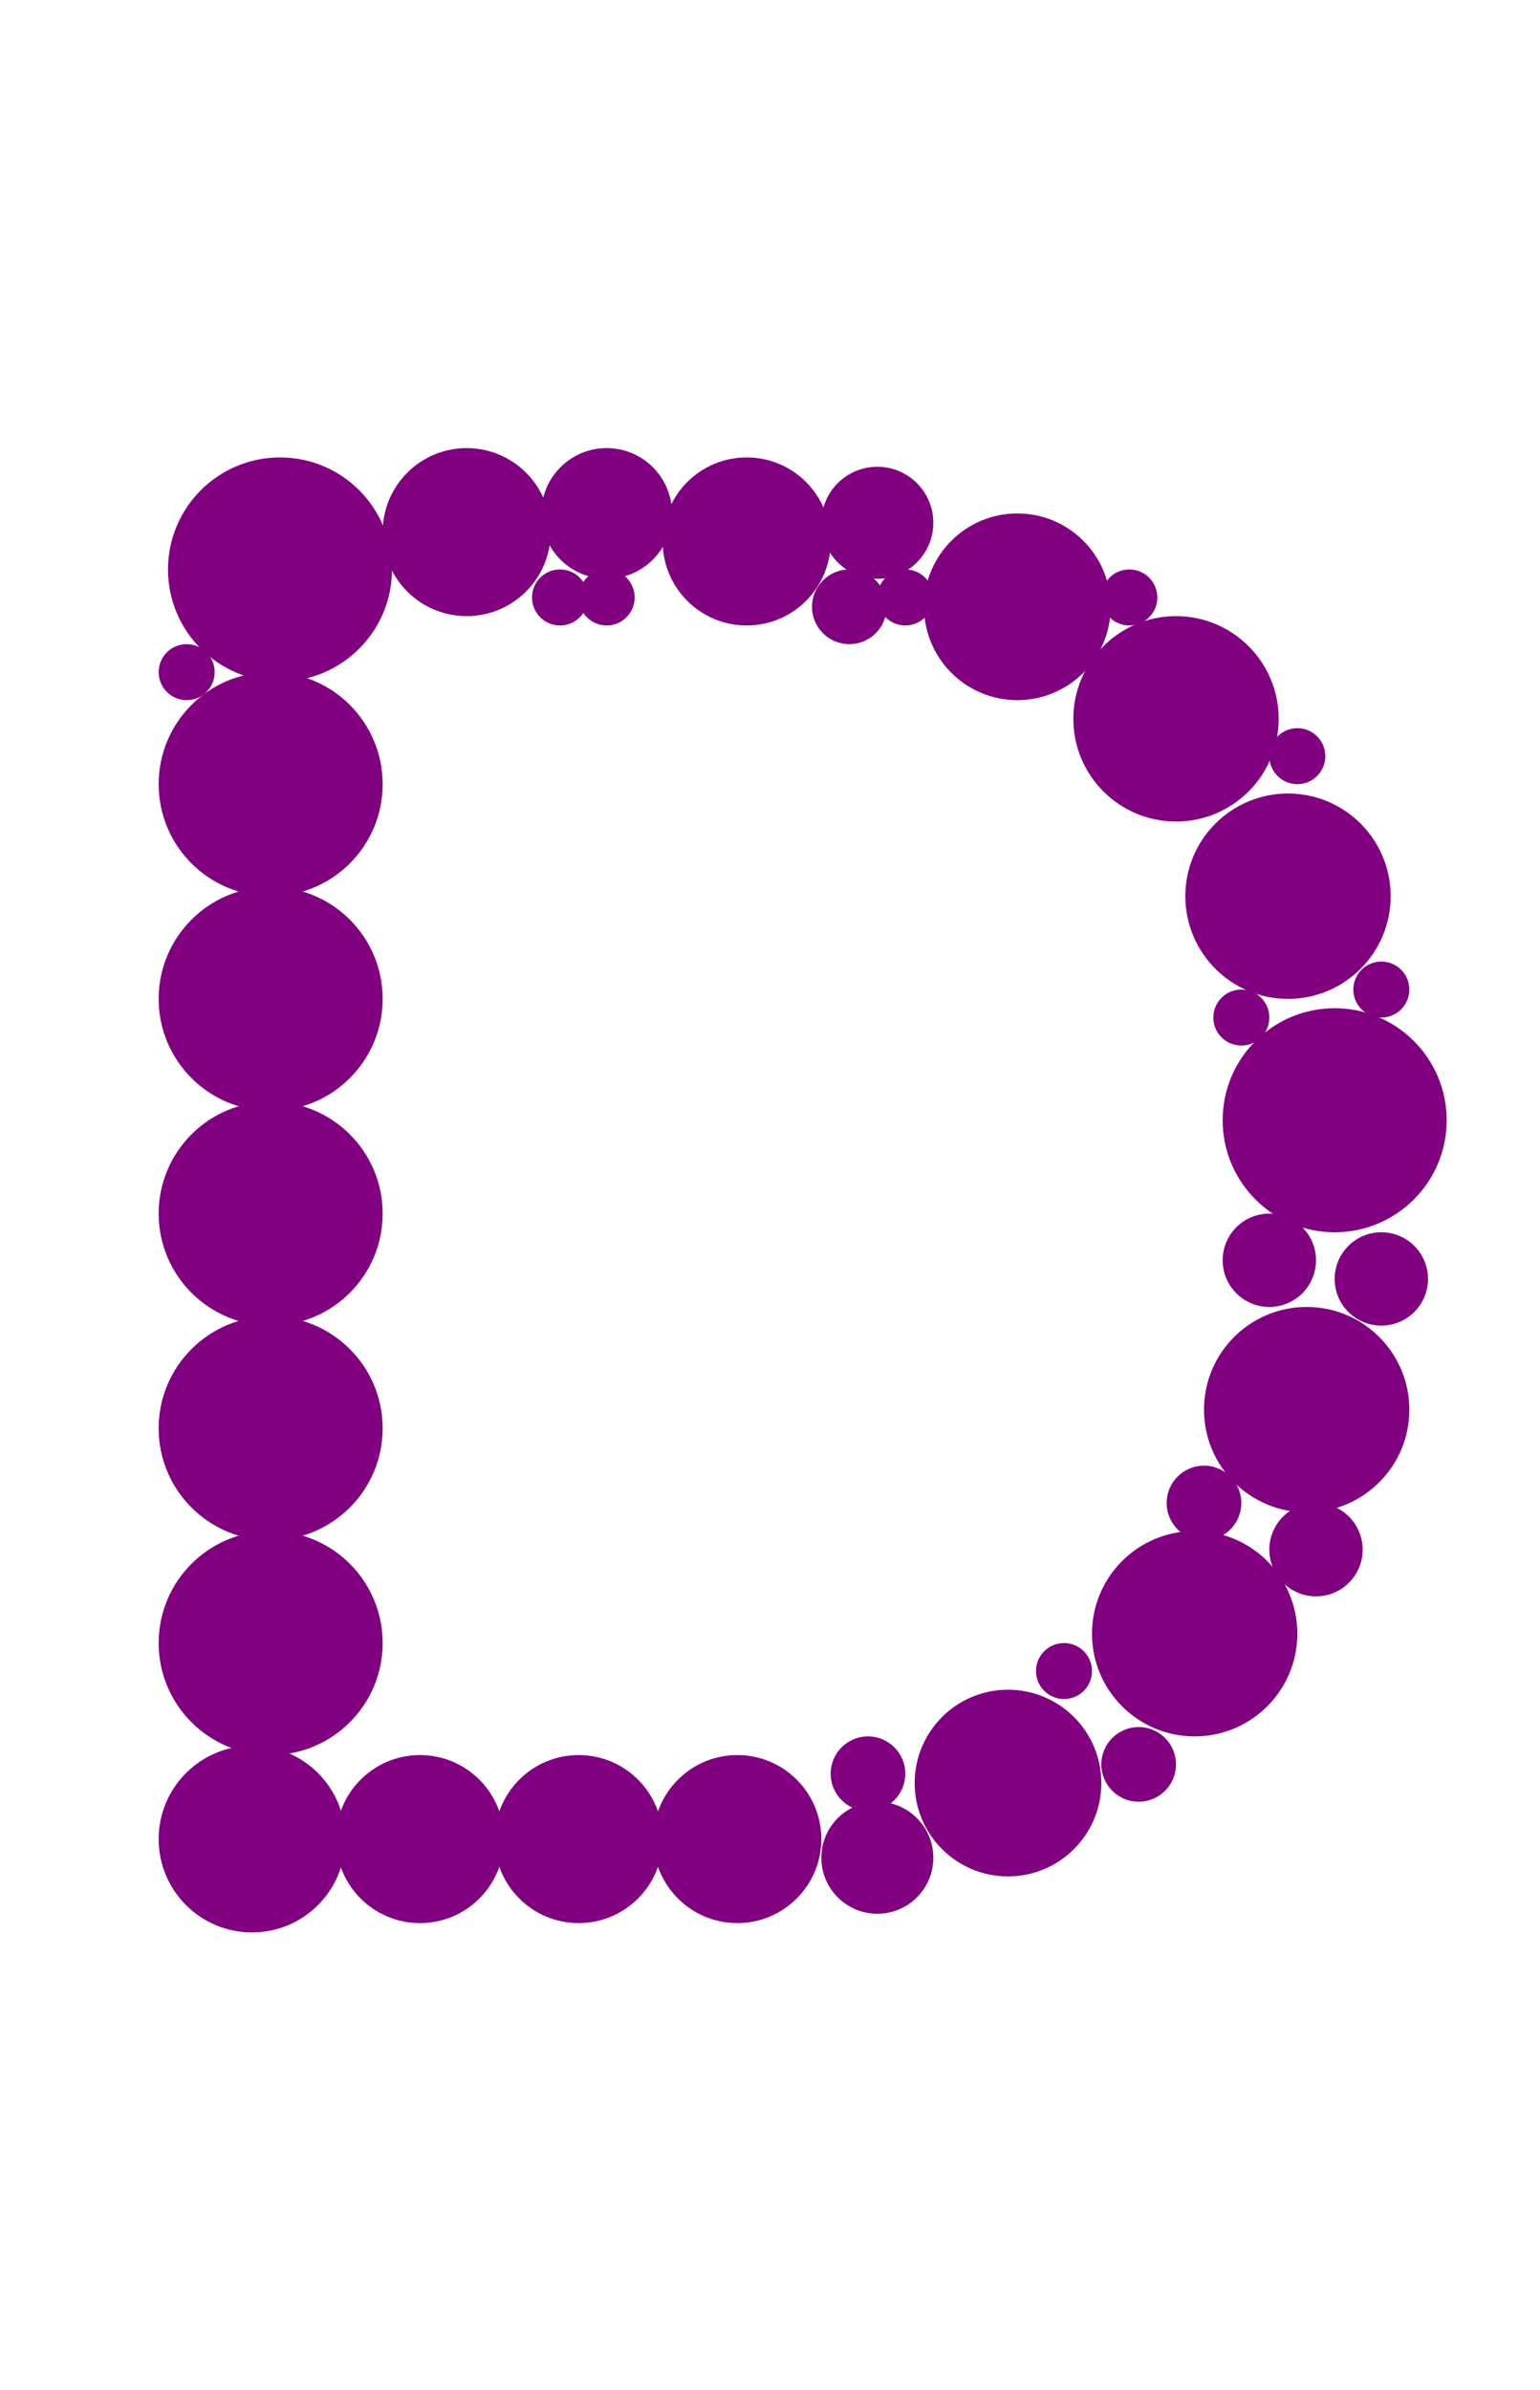 <?xml version="1.0"?>
<svg width="165" height="256">
  <circle cx="30" cy="61" r="12" fill="#800080" />
  <circle cx="29" cy="84" r="12" fill="#800080" />
  <circle cx="29" cy="107" r="12" fill="#800080" />
  <circle cx="29" cy="130" r="12" fill="#800080" />
  <circle cx="29" cy="153" r="12" fill="#800080" />
  <circle cx="29" cy="176" r="12" fill="#800080" />
  <circle cx="143" cy="120" r="12" fill="#800080" />
  <circle cx="140" cy="151" r="11" fill="#800080" />
  <circle cx="126" cy="77" r="11" fill="#800080" />
  <circle cx="128" cy="175" r="11" fill="#800080" />
  <circle cx="138" cy="96" r="11" fill="#800080" />
  <circle cx="108" cy="191" r="10" fill="#800080" />
  <circle cx="27" cy="197" r="10" fill="#800080" />
  <circle cx="109" cy="65" r="10" fill="#800080" />
  <circle cx="80" cy="58" r="9" fill="#800080" />
  <circle cx="45" cy="197" r="9" fill="#800080" />
  <circle cx="50" cy="57" r="9" fill="#800080" />
  <circle cx="62" cy="197" r="9" fill="#800080" />
  <circle cx="79" cy="197" r="9" fill="#800080" />
  <circle cx="65" cy="55" r="7" fill="#800080" />
  <circle cx="94" cy="199" r="6" fill="#800080" />
  <circle cx="94" cy="56" r="6" fill="#800080" />
  <circle cx="148" cy="137" r="5" fill="#800080" />
  <circle cx="136" cy="135" r="5" fill="#800080" />
  <circle cx="141" cy="166" r="5" fill="#800080" />
  <circle cx="122" cy="189" r="4" fill="#800080" />
  <circle cx="91" cy="65" r="4" fill="#800080" />
  <circle cx="93" cy="190" r="4" fill="#800080" />
  <circle cx="129" cy="161" r="4" fill="#800080" />
  <circle cx="114" cy="179" r="3" fill="#800080" />
  <circle cx="20" cy="72" r="3" fill="#800080" />
  <circle cx="60" cy="64" r="3" fill="#800080" />
  <circle cx="65" cy="64" r="3" fill="#800080" />
  <circle cx="97" cy="64" r="3" fill="#800080" />
  <circle cx="121" cy="64" r="3" fill="#800080" />
  <circle cx="133" cy="109" r="3" fill="#800080" />
  <circle cx="139" cy="81" r="3" fill="#800080" />
  <circle cx="148" cy="106" r="3" fill="#800080" />
</svg>
